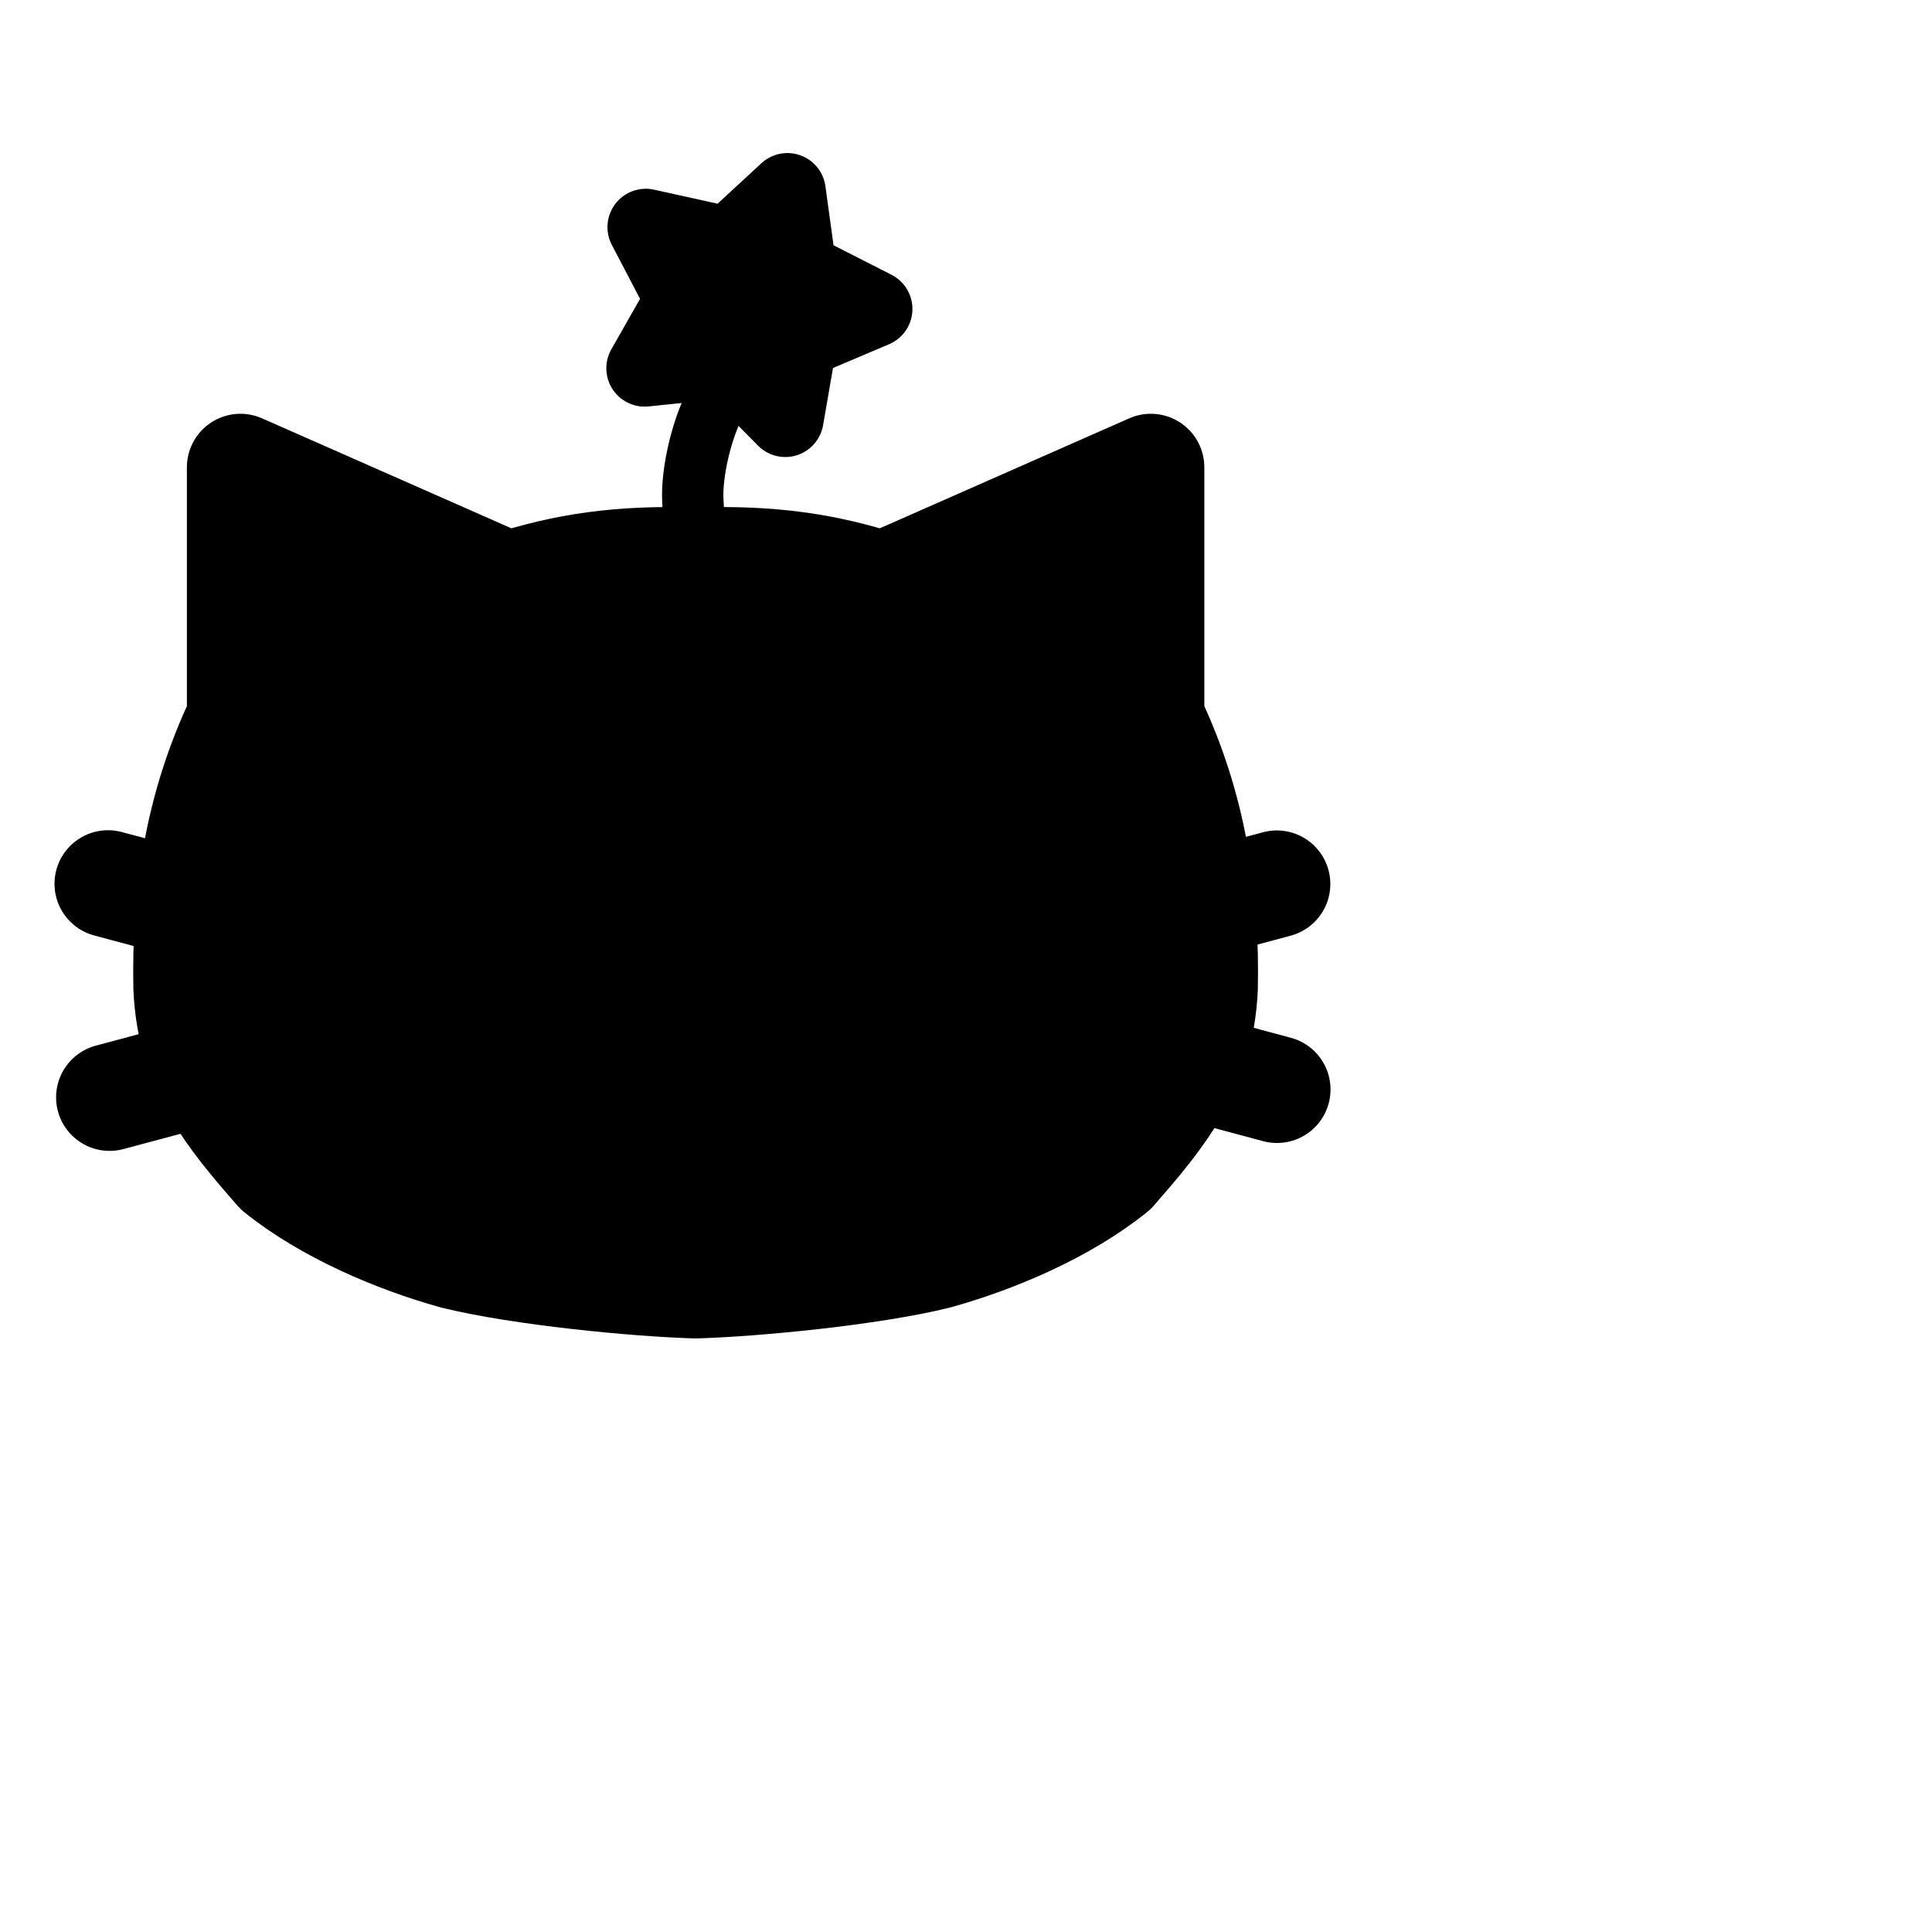 <svg xmlns="http://www.w3.org/2000/svg" viewBox="0 0 512 512">
    <path xmlns="http://www.w3.org/2000/svg" id="shape0" transform="matrix(0.985 0 0 0.985 49.486 123.84)" fill="#000000" fill-rule="evenodd" stroke="#000000" stroke-width="28.8" stroke-linecap="round" stroke-linejoin="round" d="M136.912 219.972C152.801 219.515 184.104 216.487 201.78 212.115C217.613 207.716 236.078 199.846 249.3 189.202C262.021 174.664 272.802 161.89 273.78 140.101C274.244 115.66 271.077 91.873 259.38 67.432L259.38 2.58431e-14L187.38 31.752C172.131 26.828 157.604 24.534 136.912 25.205C116.219 24.534 101.693 26.828 86.443 31.752L14.443 0L14.443 67.432C2.746 91.873 -0.42 115.66 0.043 140.101C1.021 161.89 11.802 174.664 24.523 189.202C37.745 199.846 56.21 207.716 72.043 212.115C89.719 216.487 121.022 219.515 136.912 219.972Z" xmlns:sodipodi="http://sodipodi.sourceforge.net/DTD/sodipodi-0.dtd" sodipodi:nodetypes="ccccccccccccccc"/>
    <path xmlns="http://www.w3.org/2000/svg" id="shape1" transform="matrix(0.985 0 0 0.985 291.359 234.263)" fill="none" stroke="#000000" stroke-width="28.8" stroke-linecap="round" stroke-linejoin="miter" stroke-miterlimit="2.16" d="M0 12.788L47.724 0" xmlns:sodipodi="http://sodipodi.sourceforge.net/DTD/sodipodi-0.dtd" sodipodi:nodetypes="cc"/>
    <path xmlns="http://www.w3.org/2000/svg" id="shape3" transform="matrix(0.985 0 0 0.985 28.629 234.205)" fill="none" stroke="#000000" stroke-width="28.8" stroke-linecap="round" stroke-linejoin="miter" stroke-miterlimit="2.16" d="M47.944 12.847L0 0" xmlns:sodipodi="http://sodipodi.sourceforge.net/DTD/sodipodi-0.dtd" sodipodi:nodetypes="cc"/>
    <path xmlns="http://www.w3.org/2000/svg" id="shape4" transform="matrix(0.985 0 0 0.985 29.047 277.811)" fill="none" stroke="#000000" stroke-width="28.8" stroke-linecap="round" stroke-linejoin="miter" stroke-miterlimit="2.16" d="M0 13.201L49.268 0" xmlns:sodipodi="http://sodipodi.sourceforge.net/DTD/sodipodi-0.dtd" sodipodi:nodetypes="cc"/>
    <path xmlns="http://www.w3.org/2000/svg" id="shape2" transform="matrix(0.985 0 0 0.985 290.65 275.922)" fill="#000000" stroke="#000000" stroke-width="28.8" stroke-linecap="round" stroke-linejoin="miter" stroke-miterlimit="2.16" d="M0 0L48.494 12.994" xmlns:sodipodi="http://sodipodi.sourceforge.net/DTD/sodipodi-0.dtd" sodipodi:nodetypes="cc"/>
    <path xmlns="http://www.w3.org/2000/svg" id="shape5" transform="matrix(1.063 0.381 -0.381 1.063 178.426 39.883)" fill="#000000" fill-rule="evenodd" stroke="#000000" stroke-width="18" stroke-linecap="round" stroke-linejoin="round" d="M28.454 0L37.104 16.583L56.907 19.102L42.794 32.116L45.981 50.378L28.454 41.981L10.926 50.378L14.113 32.116L0 19.102L19.804 16.583Z" xmlns:sodipodi="http://sodipodi.sourceforge.net/DTD/sodipodi-0.dtd" sodipodi:nodetypes="ccccccccccc"/>
    <path xmlns="http://www.w3.org/2000/svg" id="shape6" transform="matrix(1.129 0 0 1.129 183.572 107.511)" fill="none" stroke="#000000" stroke-width="14.4" stroke-linecap="square" stroke-linejoin="bevel" d="M5.074 0C2.212 5.382 -0.326 15.57 0.034 22.32" xmlns:sodipodi="http://sodipodi.sourceforge.net/DTD/sodipodi-0.dtd" sodipodi:nodetypes="cc"/>
</svg>

